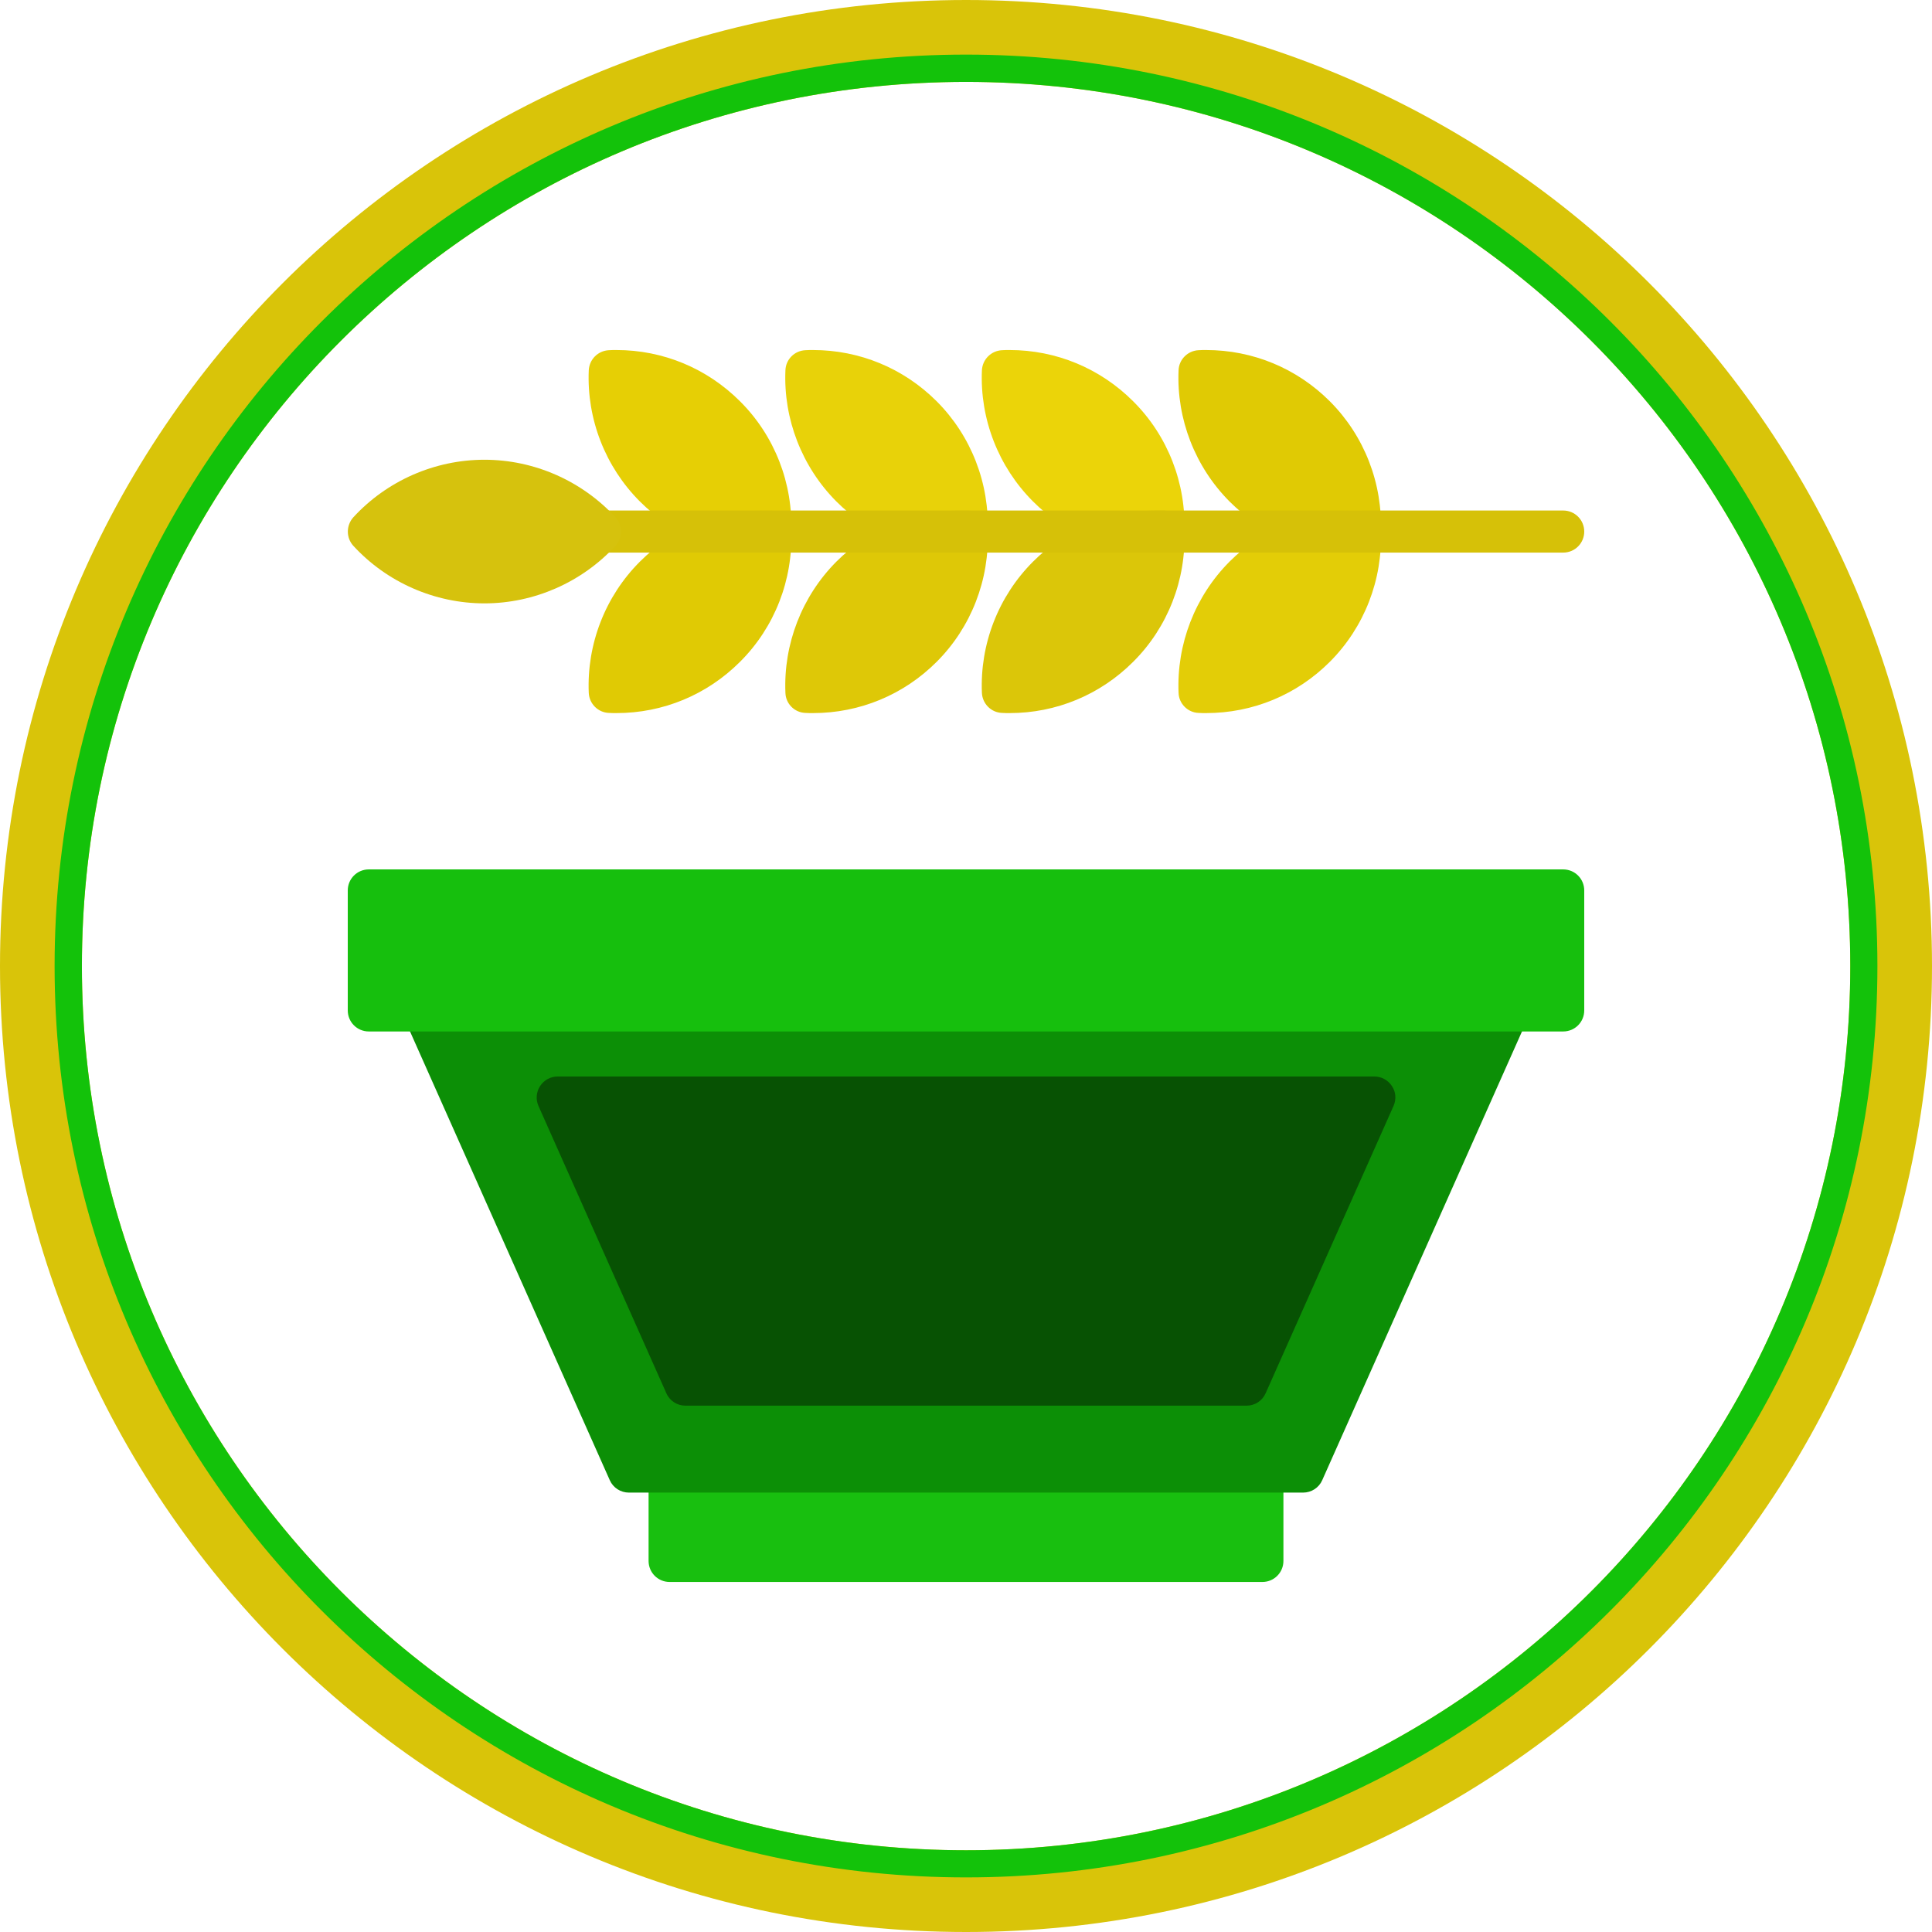 <svg xmlns="http://www.w3.org/2000/svg" xml:space="preserve" width="11.111in" height="11.111in" version="1.1" style="shape-rendering:geometricPrecision; text-rendering:geometricPrecision; image-rendering:optimizeQuality; fill-rule:evenodd; clip-rule:evenodd" viewBox="0 0 11111 11111" xmlns:xlink="http://www.w3.org/1999/xlink">
 <defs>
  <style type="text/css">
   
    .fil4 {fill:#116AA7}
    .fil2 {fill:#1583CF}
    .fil1 {fill:#1AA1FF}
    .fil3 {fill:#71C138}
    .fil0 {fill:#7DD63E}
   
  </style>
 </defs>
 <g id="Layer_x0020_1">
  <path class="fil0" d="M6690 3178c-1,0 -3,0 -5,0 -22,-1 -44,-1 -65,0 -4,0 -7,0 -11,0 -252,-11 -489,-115 -668,-294 -199,-199 -306,-474 -294,-754 3,-63 53,-113 116,-116 14,-1 28,-1 43,-1 268,0 521,105 711,295 199,198 306,473 294,754 -2,32 -16,62 -39,84 -22,21 -52,32 -82,32z" id="id_115" style="fill: rgb(235, 212, 9);"></path>
  <path class="fil0" d="M5560 3178c-2,0 -4,0 -5,0 -22,-1 -44,-1 -66,0 -3,0 -7,0 -10,0 -253,-11 -490,-115 -669,-294 -198,-199 -305,-474 -293,-754 2,-63 52,-113 115,-116 14,-1 29,-1 43,-1 269,0 522,105 712,295 198,198 305,473 293,754 -1,32 -15,62 -39,84 -22,21 -51,32 -81,32z" id="id_116" style="fill: rgb(232, 210, 9);"></path>
  <path class="fil0" d="M4429 3178c-2,0 -3,0 -5,0 -22,-1 -44,-1 -65,0 -4,0 -7,0 -11,0 -252,-11 -489,-115 -668,-294 -199,-199 -306,-474 -294,-754 3,-63 53,-113 116,-116 14,-1 28,-1 43,-1 268,0 521,105 711,295 199,198 306,473 294,754 -2,32 -16,62 -39,84 -22,21 -52,32 -82,32z" id="id_117" style="fill: rgb(230, 207, 5);"></path>
  <path class="fil0" d="M7821 3178c-2,0 -4,0 -5,0 -22,-1 -44,-1 -66,0 -3,0 -7,0 -10,0 -253,-11 -490,-115 -669,-294 -198,-199 -305,-474 -293,-754 2,-63 53,-113 115,-116 14,-1 29,-1 43,-1 269,0 522,105 712,295 198,198 305,473 293,754 -1,32 -15,62 -39,84 -22,21 -51,32 -81,32z" id="id_118" style="fill: rgb(224, 202, 4);"></path>
  <path class="fil0" d="M6936 4101c-14,0 -29,0 -43,-1 -62,-2 -113,-53 -115,-115 -12,-281 95,-556 293,-755 190,-190 443,-294 712,-294 14,0 29,0 43,0 63,3 113,53 115,116 12,281 -95,556 -293,754 -190,190 -443,295 -712,295z" id="id_119" style="fill: rgb(227, 205, 7);"></path>
  <path class="fil0" d="M5806 4101c-15,0 -29,0 -43,-1 -63,-2 -113,-53 -116,-115 -12,-281 95,-556 294,-755 190,-190 443,-294 711,-294 15,0 29,0 43,0 63,3 113,53 116,116 12,281 -95,556 -294,754 -190,190 -443,295 -711,295z" id="id_120" style="fill: rgb(219, 198, 9);"></path>
  <path class="fil0" d="M4675 4101c-14,0 -29,0 -43,-1 -63,-2 -113,-53 -115,-115 -12,-281 95,-556 293,-755 190,-190 443,-294 712,-294 14,0 29,0 43,0 63,3 113,53 115,116 12,281 -95,556 -293,754 -190,190 -443,295 -712,295z" id="id_121" style="fill: rgb(222, 200, 7);"></path>
  <path class="fil0" d="M3545 4101c-15,0 -29,0 -43,-1 -63,-2 -113,-53 -116,-115 -12,-281 95,-556 294,-755 190,-190 442,-294 711,-294 15,0 29,0 43,0 63,3 113,53 116,116 12,281 -95,556 -294,754 -190,190 -443,295 -711,295z" id="id_122" style="fill: rgb(224, 202, 4);"></path>
  <path class="fil1" d="M7260 9098l-3409 0c-67,0 -121,-54 -121,-121l0 -513c0,-67 54,-121 121,-121l3409 0c67,0 121,54 121,121l0 513c0,67 -54,121 -121,121z" id="id_123" style="fill: rgb(24, 191, 15);"></path>
  <path class="fil2" d="M7494 8584l-3877 0c-48,0 -91,-28 -110,-71l-1181 -2653c-17,-37 -13,-80 9,-115 22,-34 60,-55 101,-55l6239 0c41,0 79,21 101,55 22,35 26,78 9,115l-1181 2653c-19,43 -62,71 -110,71z" id="id_124" style="fill: rgb(12, 143, 6);"></path>
  <path class="fil3" d="M8990 3178l-5539 0c-67,0 -121,-54 -121,-121 0,-67 54,-121 121,-121l5539 0c67,0 121,54 121,121 0,67 -54,121 -121,121z" id="id_125" style="fill: rgb(214, 193, 8);"></path>
  <path class="fil0" d="M2786 3470c-286,0 -561,-121 -754,-331 -42,-46 -42,-117 0,-164 193,-210 468,-331 754,-331 286,0 560,121 754,331 42,47 42,118 0,164 -194,210 -468,331 -754,331z" id="id_126" style="fill: rgb(214, 194, 13);"></path>
  <path class="fil1" d="M8990 5932l-6869 0c-67,0 -121,-54 -121,-121l0 -690c0,-67 54,-121 121,-121l6869 0c67,0 121,54 121,121l0 690c0,67 -54,121 -121,121z" id="id_127" style="fill: rgb(22, 191, 13);"></path>
  <path class="fil4" d="M7169 8084l-3227 0c-48,0 -91,-28 -110,-72l-735 -1651c-17,-38 -13,-81 9,-115 22,-34 60,-55 101,-55l4697 0c41,0 79,21 101,55 23,34 26,77 9,115l-735 1651c-19,44 -62,72 -110,72z" id="id_128" style="fill: rgb(7, 82, 3);"></path>
  <path id="_341084808" class="fil0" d="M5556 0c3068,0 5555,2487 5555,5556 0,3068 -2487,5555 -5555,5555 -3069,0 -5556,-2487 -5556,-5555 0,-3069 2487,-5556 5556,-5556zm0 471c2808,0 5085,2276 5085,5085 0,2808 -2277,5085 -5085,5085 -2809,0 -5085,-2277 -5085,-5085 0,-2809 2276,-5085 5085,-5085z" style="fill: rgb(217, 196, 9);"></path>
  <path id="_341084880" class="fil1" d="M5556 314c2895,0 5241,2347 5241,5242 0,2895 -2346,5241 -5241,5241 -2895,0 -5242,-2346 -5242,-5241 0,-2895 2347,-5242 5242,-5242zm0 157c2808,0 5085,2276 5085,5085 0,2808 -2277,5085 -5085,5085 -2809,0 -5085,-2277 -5085,-5085 0,-2809 2276,-5085 5085,-5085z" style="fill: rgb(19, 194, 10);"></path>
 </g>
</svg>
